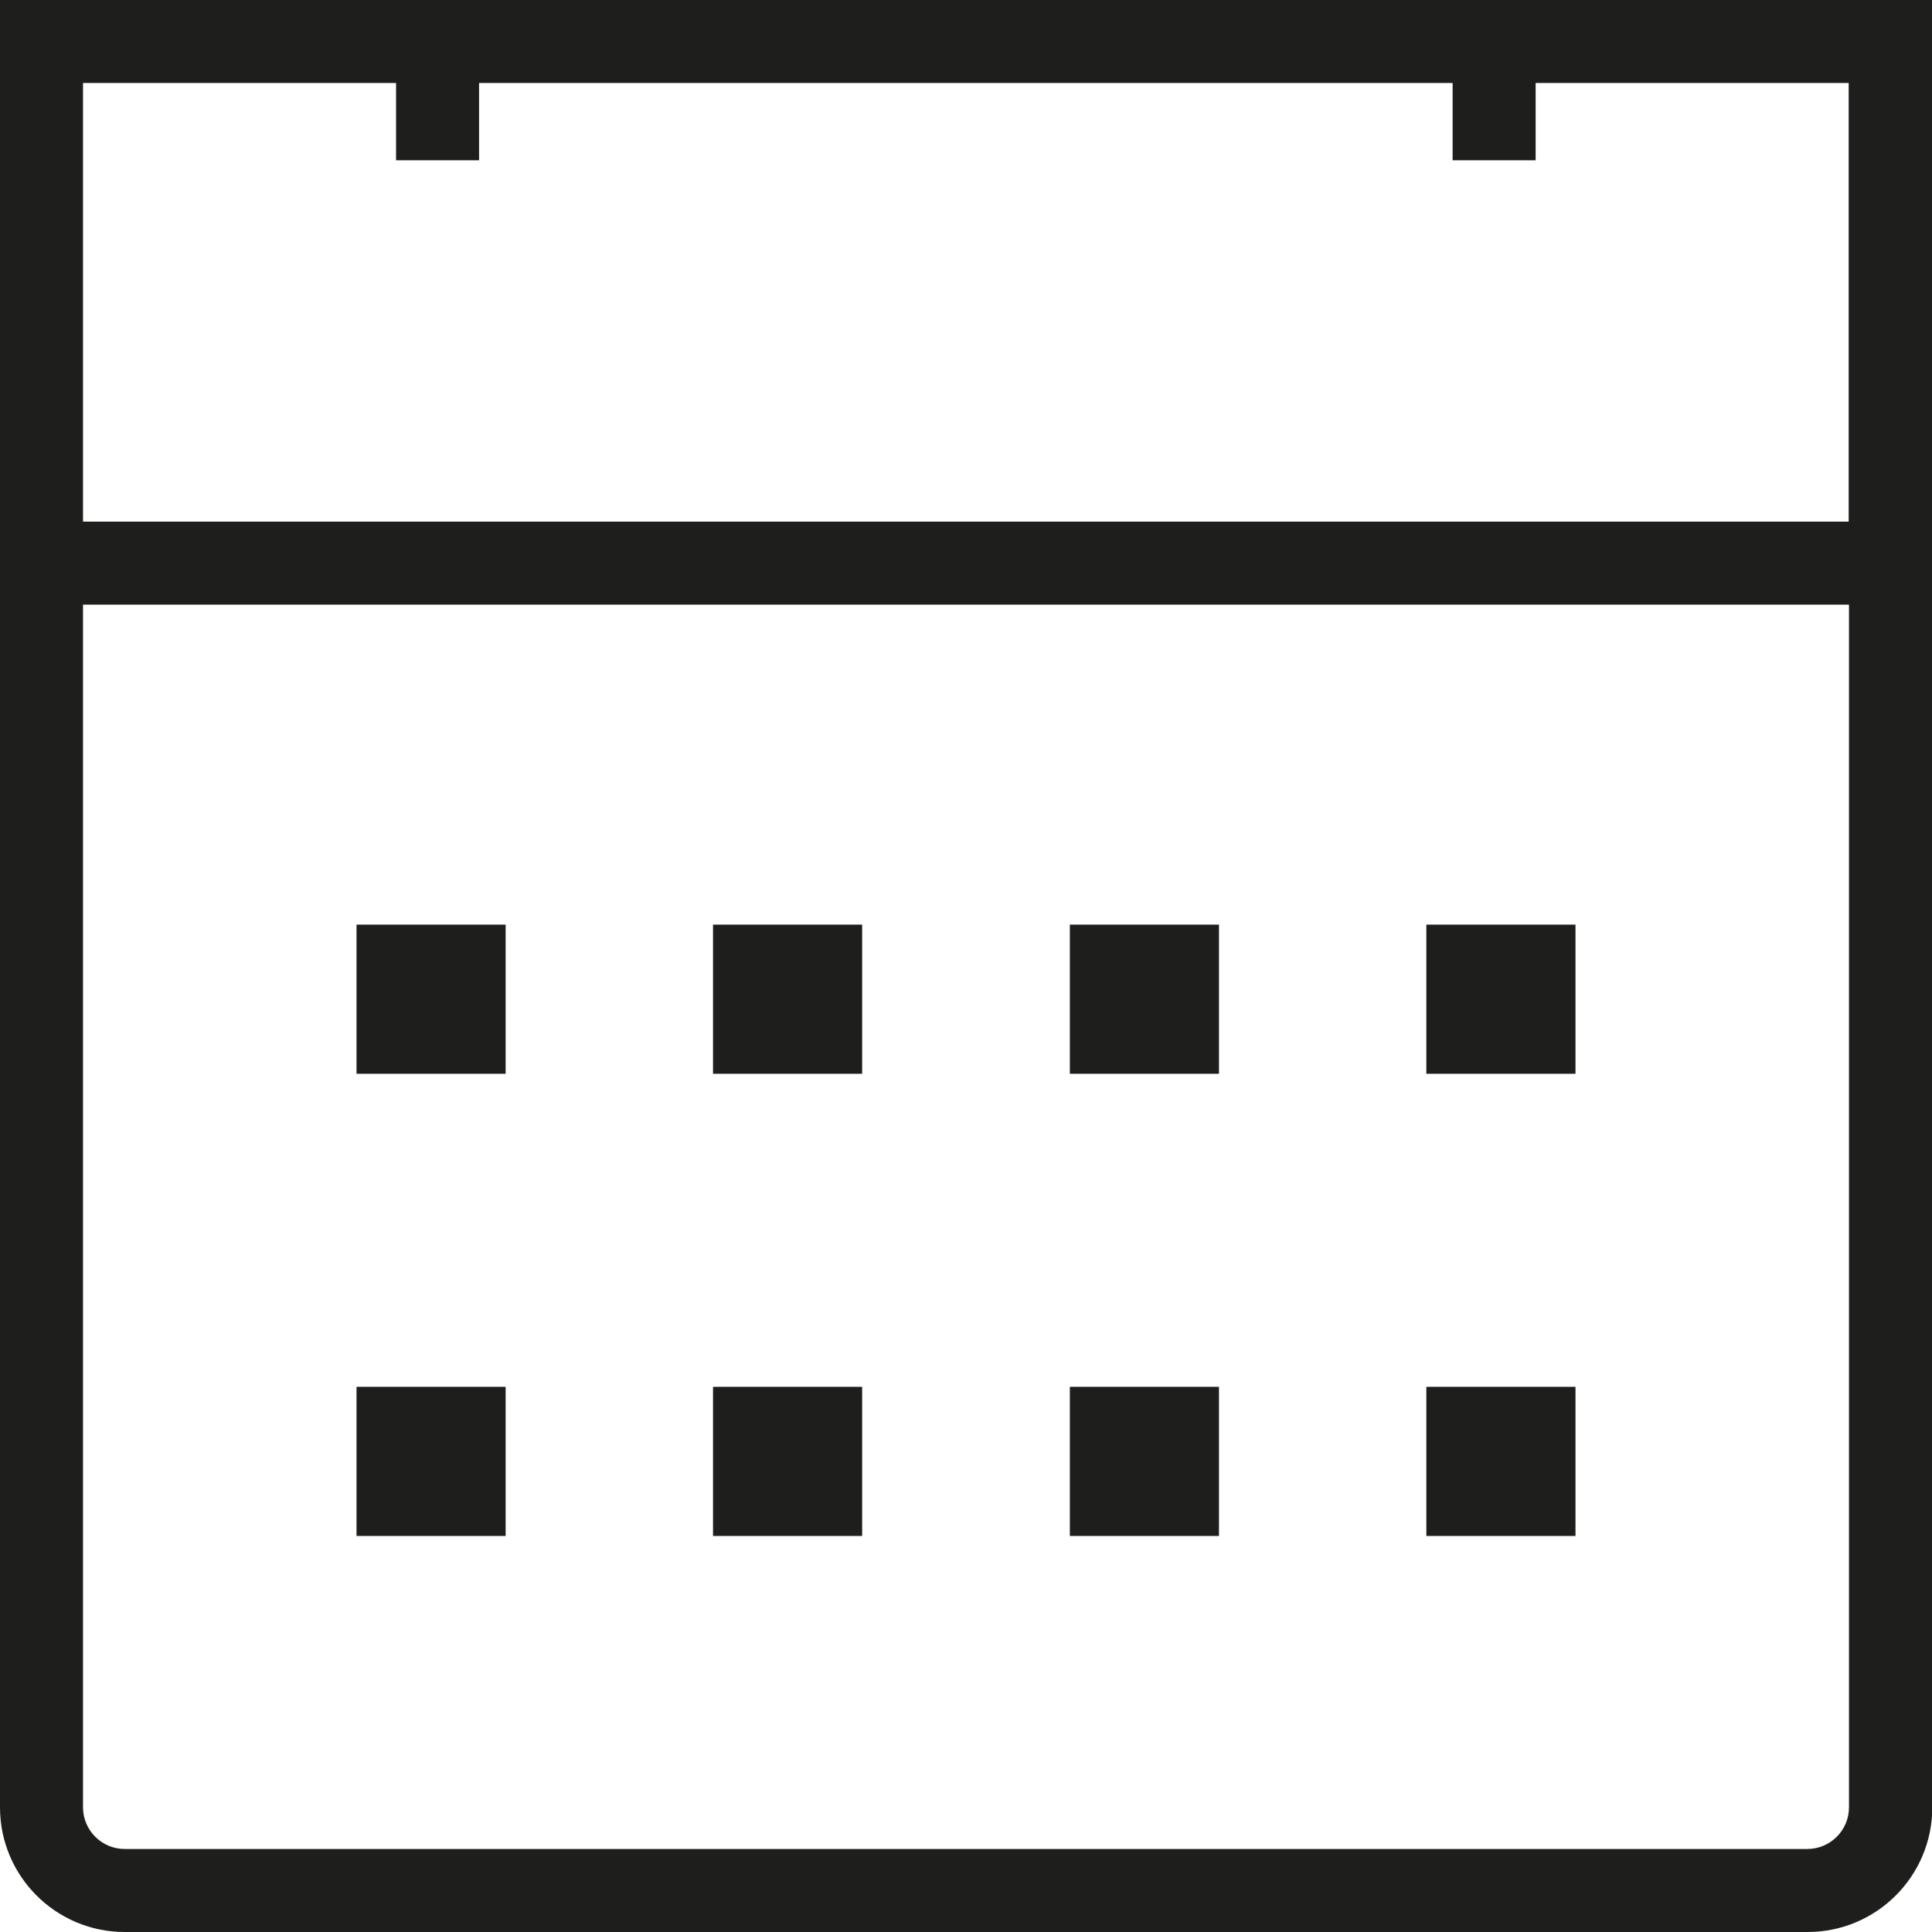 <?xml version="1.0" encoding="UTF-8"?>
<svg id="a" data-name="3219" xmlns="http://www.w3.org/2000/svg" viewBox="0 0 64 64">
  <path d="M0,0v59.87c0,2.28,1.85,4.13,4.13,4.13h55.75c2.28,0,4.13-1.85,4.13-4.13V0H0ZM13.12,2.75v2.56h2.75v-2.56h32.25v2.56h2.75v-2.56h10.37v14.53H2.75V2.75h10.37ZM59.87,61.25H4.13c-.76,0-1.38-.62-1.38-1.38V20.03h58.5v39.84c0,.76-.62,1.38-1.38,1.38ZM23.62,30.63h4.94v4.94h-4.94v-4.94ZM35.44,30.63h4.94v4.94h-4.94v-4.94ZM47.25,30.63h4.94v4.94h-4.94v-4.94ZM23.62,45.94h4.94v4.94h-4.94v-4.94ZM11.81,30.63h4.94v4.94h-4.94v-4.94ZM11.81,45.94h4.94v4.94h-4.94v-4.94ZM35.44,45.94h4.94v4.94h-4.94v-4.94ZM47.25,45.94h4.94v4.94h-4.94v-4.94Z" fill="#1e1e1c"/>
</svg>